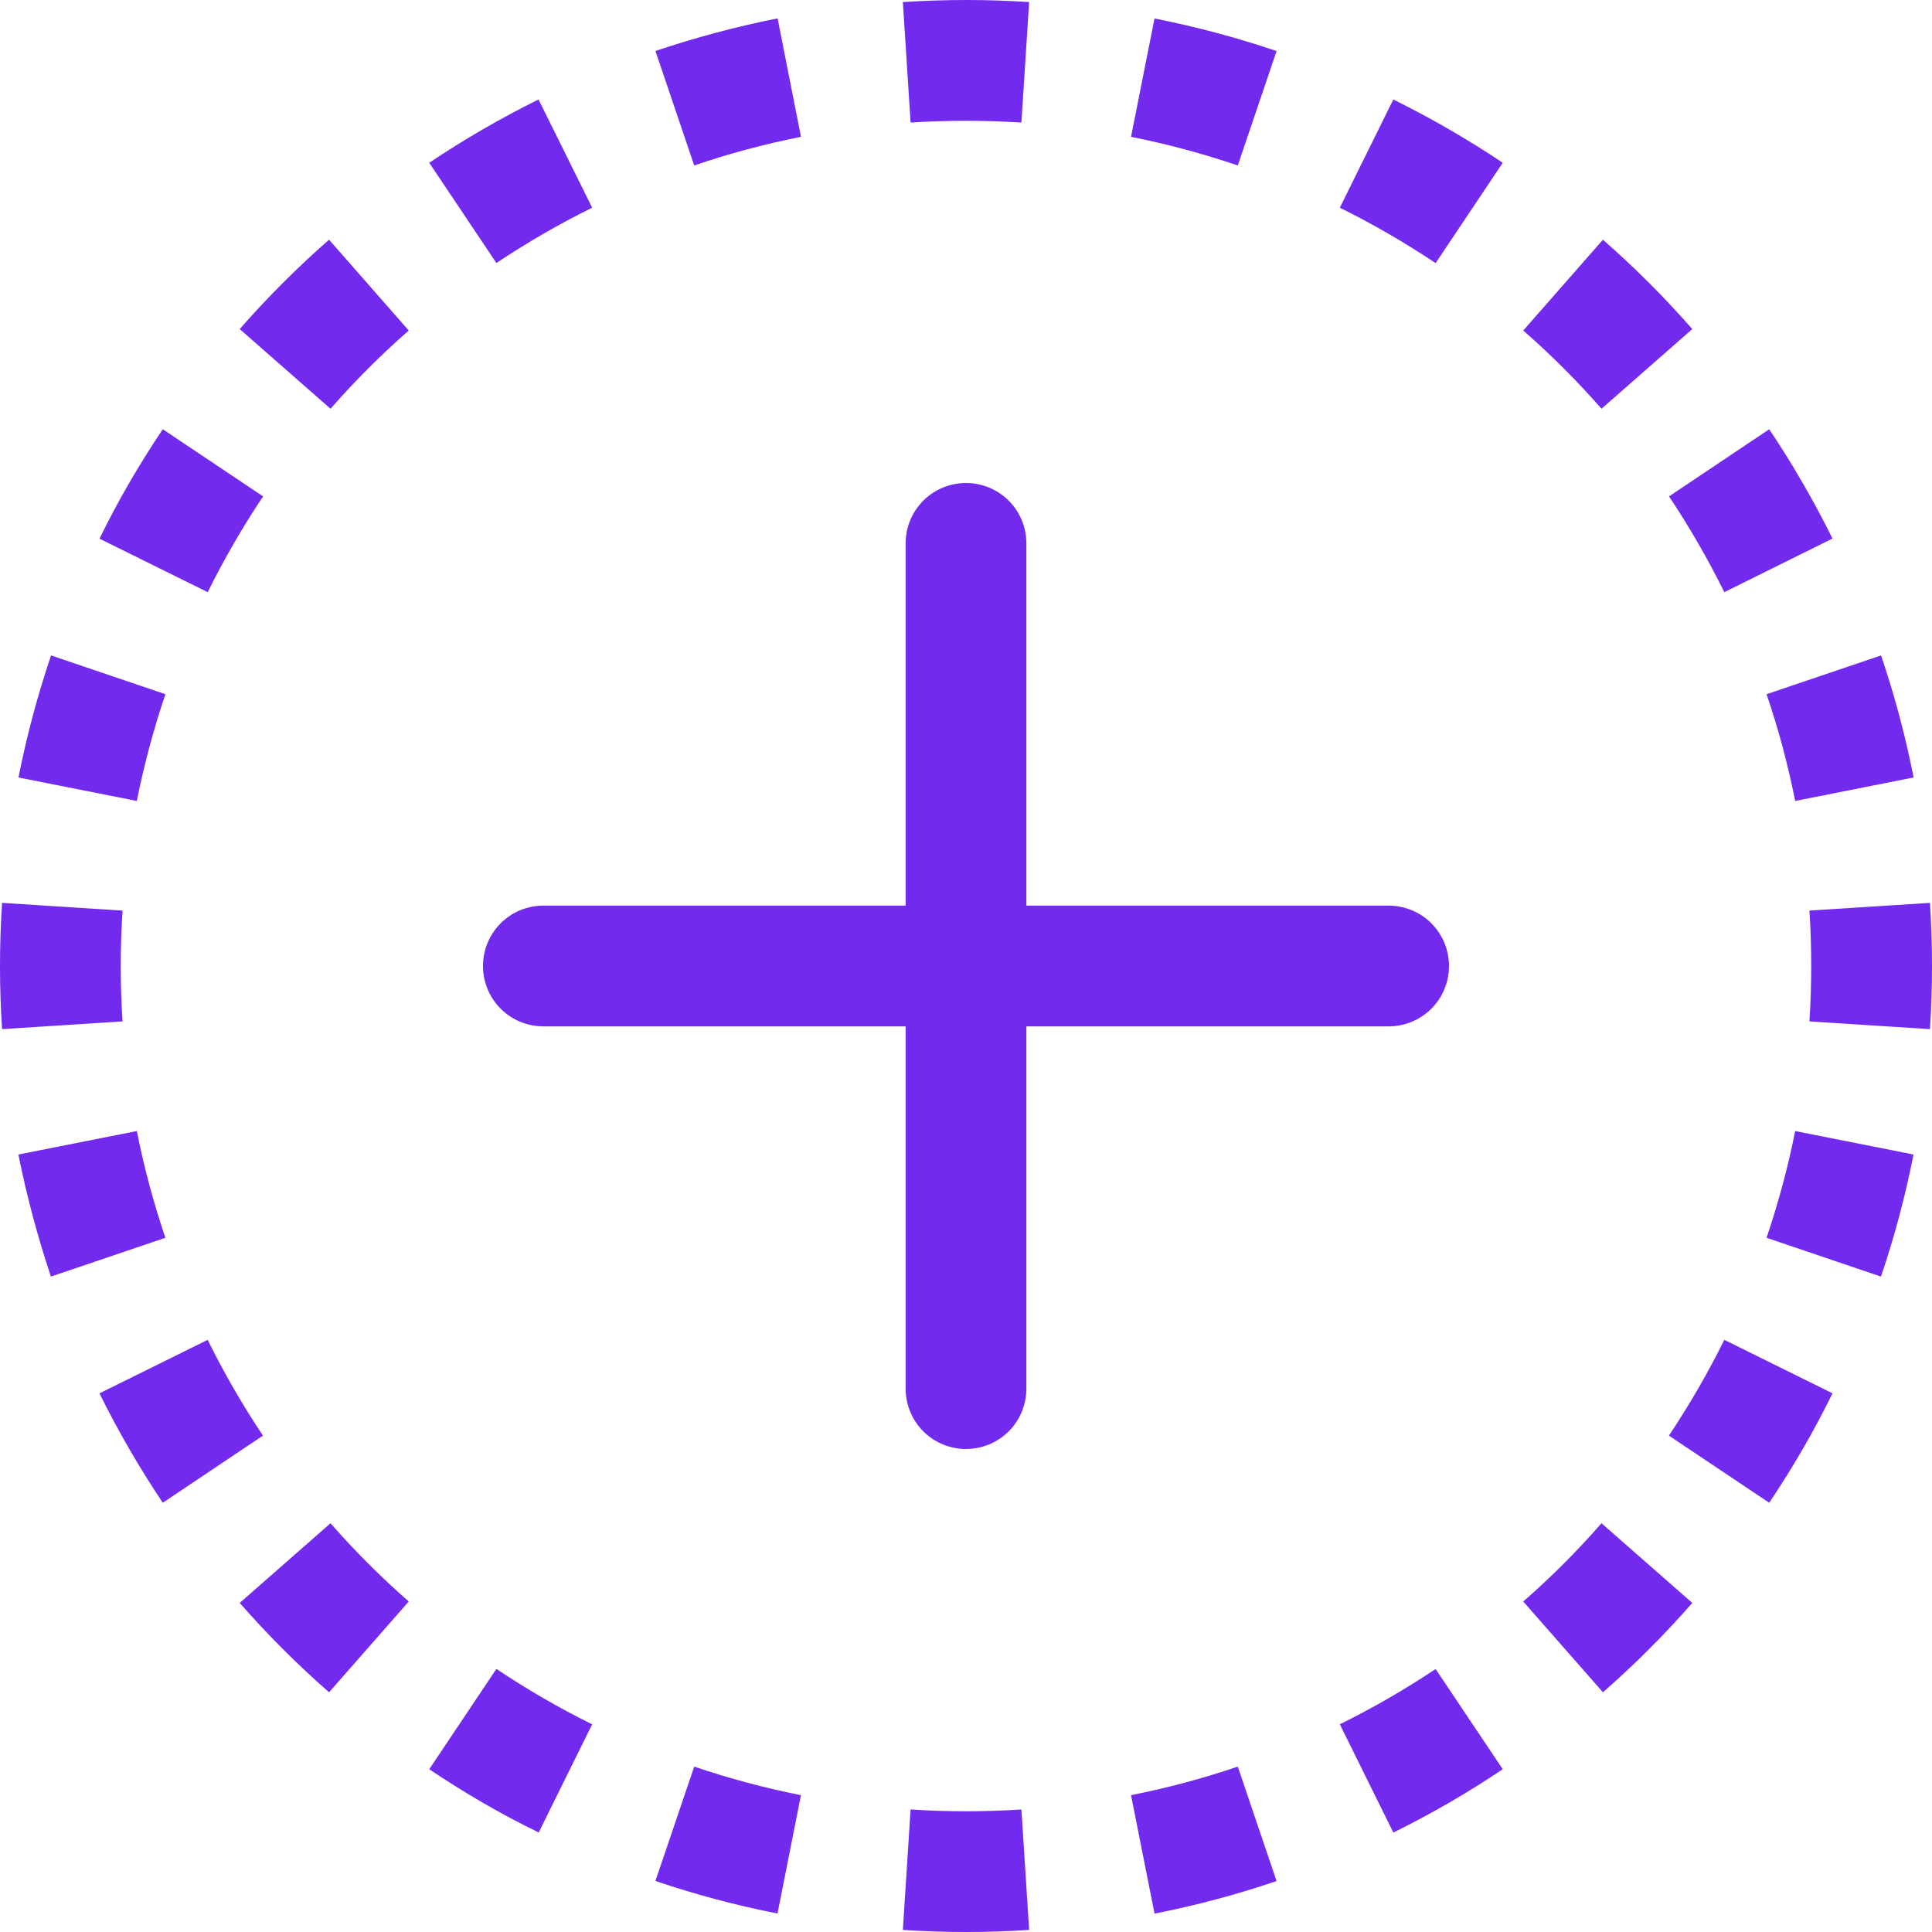 <svg width="28" height="28" viewBox="0 0 28 28" fill="none" xmlns="http://www.w3.org/2000/svg">
<path id="Vector" d="M14 0C13.692 0 13.387 0.011 13.085 0.03L13.197 1.776C13.732 1.742 14.268 1.742 14.803 1.776L14.915 0.03C14.611 0.01 14.305 7.28214e-05 14 0ZM11.27 0.266C10.664 0.387 10.073 0.546 9.499 0.739L10.061 2.398C10.563 2.226 11.079 2.088 11.608 1.983L11.27 0.268V0.266ZM18.501 0.74C17.922 0.544 17.331 0.386 16.732 0.268L16.392 1.983C16.921 2.088 17.437 2.228 17.939 2.398L18.501 0.74ZM21.779 2.359C21.271 2.019 20.741 1.713 20.193 1.442L19.418 3.01C19.899 3.248 20.363 3.518 20.806 3.813L21.779 2.359ZM7.805 1.442C7.255 1.713 6.727 2.02 6.221 2.359L7.194 3.812C7.639 3.515 8.102 3.247 8.582 3.01L7.805 1.442ZM4.769 3.474C4.31 3.876 3.876 4.31 3.474 4.769L4.79 5.924C5.143 5.521 5.521 5.143 5.924 4.79L4.769 3.474ZM24.526 4.769C24.123 4.309 23.691 3.877 23.231 3.474L22.076 4.79C22.479 5.143 22.858 5.521 23.21 5.924L24.526 4.769ZM26.558 7.805C26.287 7.258 25.981 6.729 25.641 6.221L24.189 7.194C24.484 7.637 24.752 8.101 24.99 8.582L26.558 7.805ZM2.359 6.221C2.019 6.727 1.711 7.256 1.442 7.807L3.01 8.582C3.248 8.101 3.517 7.637 3.813 7.194L2.359 6.221ZM0.74 9.499C0.544 10.078 0.386 10.669 0.268 11.268L1.983 11.608C2.088 11.079 2.228 10.563 2.397 10.061L0.74 9.499ZM27.734 11.27C27.616 10.67 27.458 10.078 27.262 9.499L25.602 10.061C25.774 10.563 25.912 11.079 26.017 11.608L27.732 11.268L27.734 11.27ZM0.03 13.085C-0.01 13.694 -0.01 14.306 0.03 14.915L1.776 14.803C1.741 14.268 1.741 13.732 1.776 13.197L0.03 13.085ZM28 14C28 13.695 27.99 13.389 27.97 13.085L26.224 13.197C26.258 13.732 26.258 14.268 26.224 14.803L27.97 14.915C27.99 14.611 28 14.305 28 14ZM0.266 16.73C0.387 17.336 0.546 17.927 0.738 18.501L2.397 17.939C2.225 17.433 2.087 16.917 1.983 16.392L0.268 16.732L0.266 16.73ZM27.26 18.501C27.456 17.927 27.613 17.336 27.732 16.732L26.017 16.392C25.912 16.921 25.772 17.437 25.602 17.939L27.26 18.501ZM1.442 20.195C1.713 20.742 2.019 21.271 2.359 21.779L3.811 20.806C3.514 20.361 3.246 19.898 3.01 19.418L1.442 20.193V20.195ZM25.641 21.779C25.98 21.273 26.288 20.745 26.558 20.193L24.99 19.418C24.752 19.899 24.483 20.363 24.187 20.806L25.641 21.779ZM3.474 23.231C3.876 23.69 4.31 24.124 4.769 24.526L5.924 23.21C5.521 22.857 5.143 22.479 4.79 22.076L3.474 23.231ZM23.231 24.526C23.69 24.124 24.124 23.69 24.526 23.231L23.21 22.076C22.858 22.479 22.479 22.859 22.076 23.21L23.231 24.526ZM20.195 26.558C20.744 26.287 21.273 25.981 21.779 25.641L20.806 24.189C20.361 24.485 19.897 24.753 19.418 24.99L20.193 26.558H20.195ZM6.221 25.641C6.727 25.981 7.255 26.289 7.807 26.558L8.582 24.99C8.102 24.753 7.639 24.485 7.194 24.187L6.221 25.641ZM9.499 27.26C10.073 27.456 10.664 27.613 11.268 27.732L11.608 26.017C11.083 25.913 10.567 25.775 10.061 25.603L9.499 27.26ZM16.73 27.734C17.33 27.616 17.922 27.458 18.501 27.262L17.939 25.603C17.433 25.775 16.916 25.913 16.392 26.017L16.732 27.732L16.73 27.734ZM13.085 27.97C13.694 28.01 14.306 28.01 14.915 27.97L14.803 26.224C14.268 26.259 13.732 26.259 13.197 26.224L13.085 27.97ZM14.875 7.875C14.875 7.643 14.783 7.42 14.619 7.256C14.454 7.092 14.232 7 14 7C13.768 7 13.545 7.092 13.381 7.256C13.217 7.42 13.125 7.643 13.125 7.875V13.125H7.875C7.643 13.125 7.42 13.217 7.256 13.381C7.092 13.546 7 13.768 7 14C7 14.232 7.092 14.455 7.256 14.619C7.42 14.783 7.643 14.875 7.875 14.875H13.125V20.125C13.125 20.357 13.217 20.58 13.381 20.744C13.545 20.908 13.768 21 14 21C14.232 21 14.454 20.908 14.619 20.744C14.783 20.58 14.875 20.357 14.875 20.125V14.875H20.125C20.357 14.875 20.58 14.783 20.744 14.619C20.908 14.455 21 14.232 21 14C21 13.768 20.908 13.546 20.744 13.381C20.58 13.217 20.357 13.125 20.125 13.125H14.875V7.875Z" fill="#722AEE"/>
</svg>
